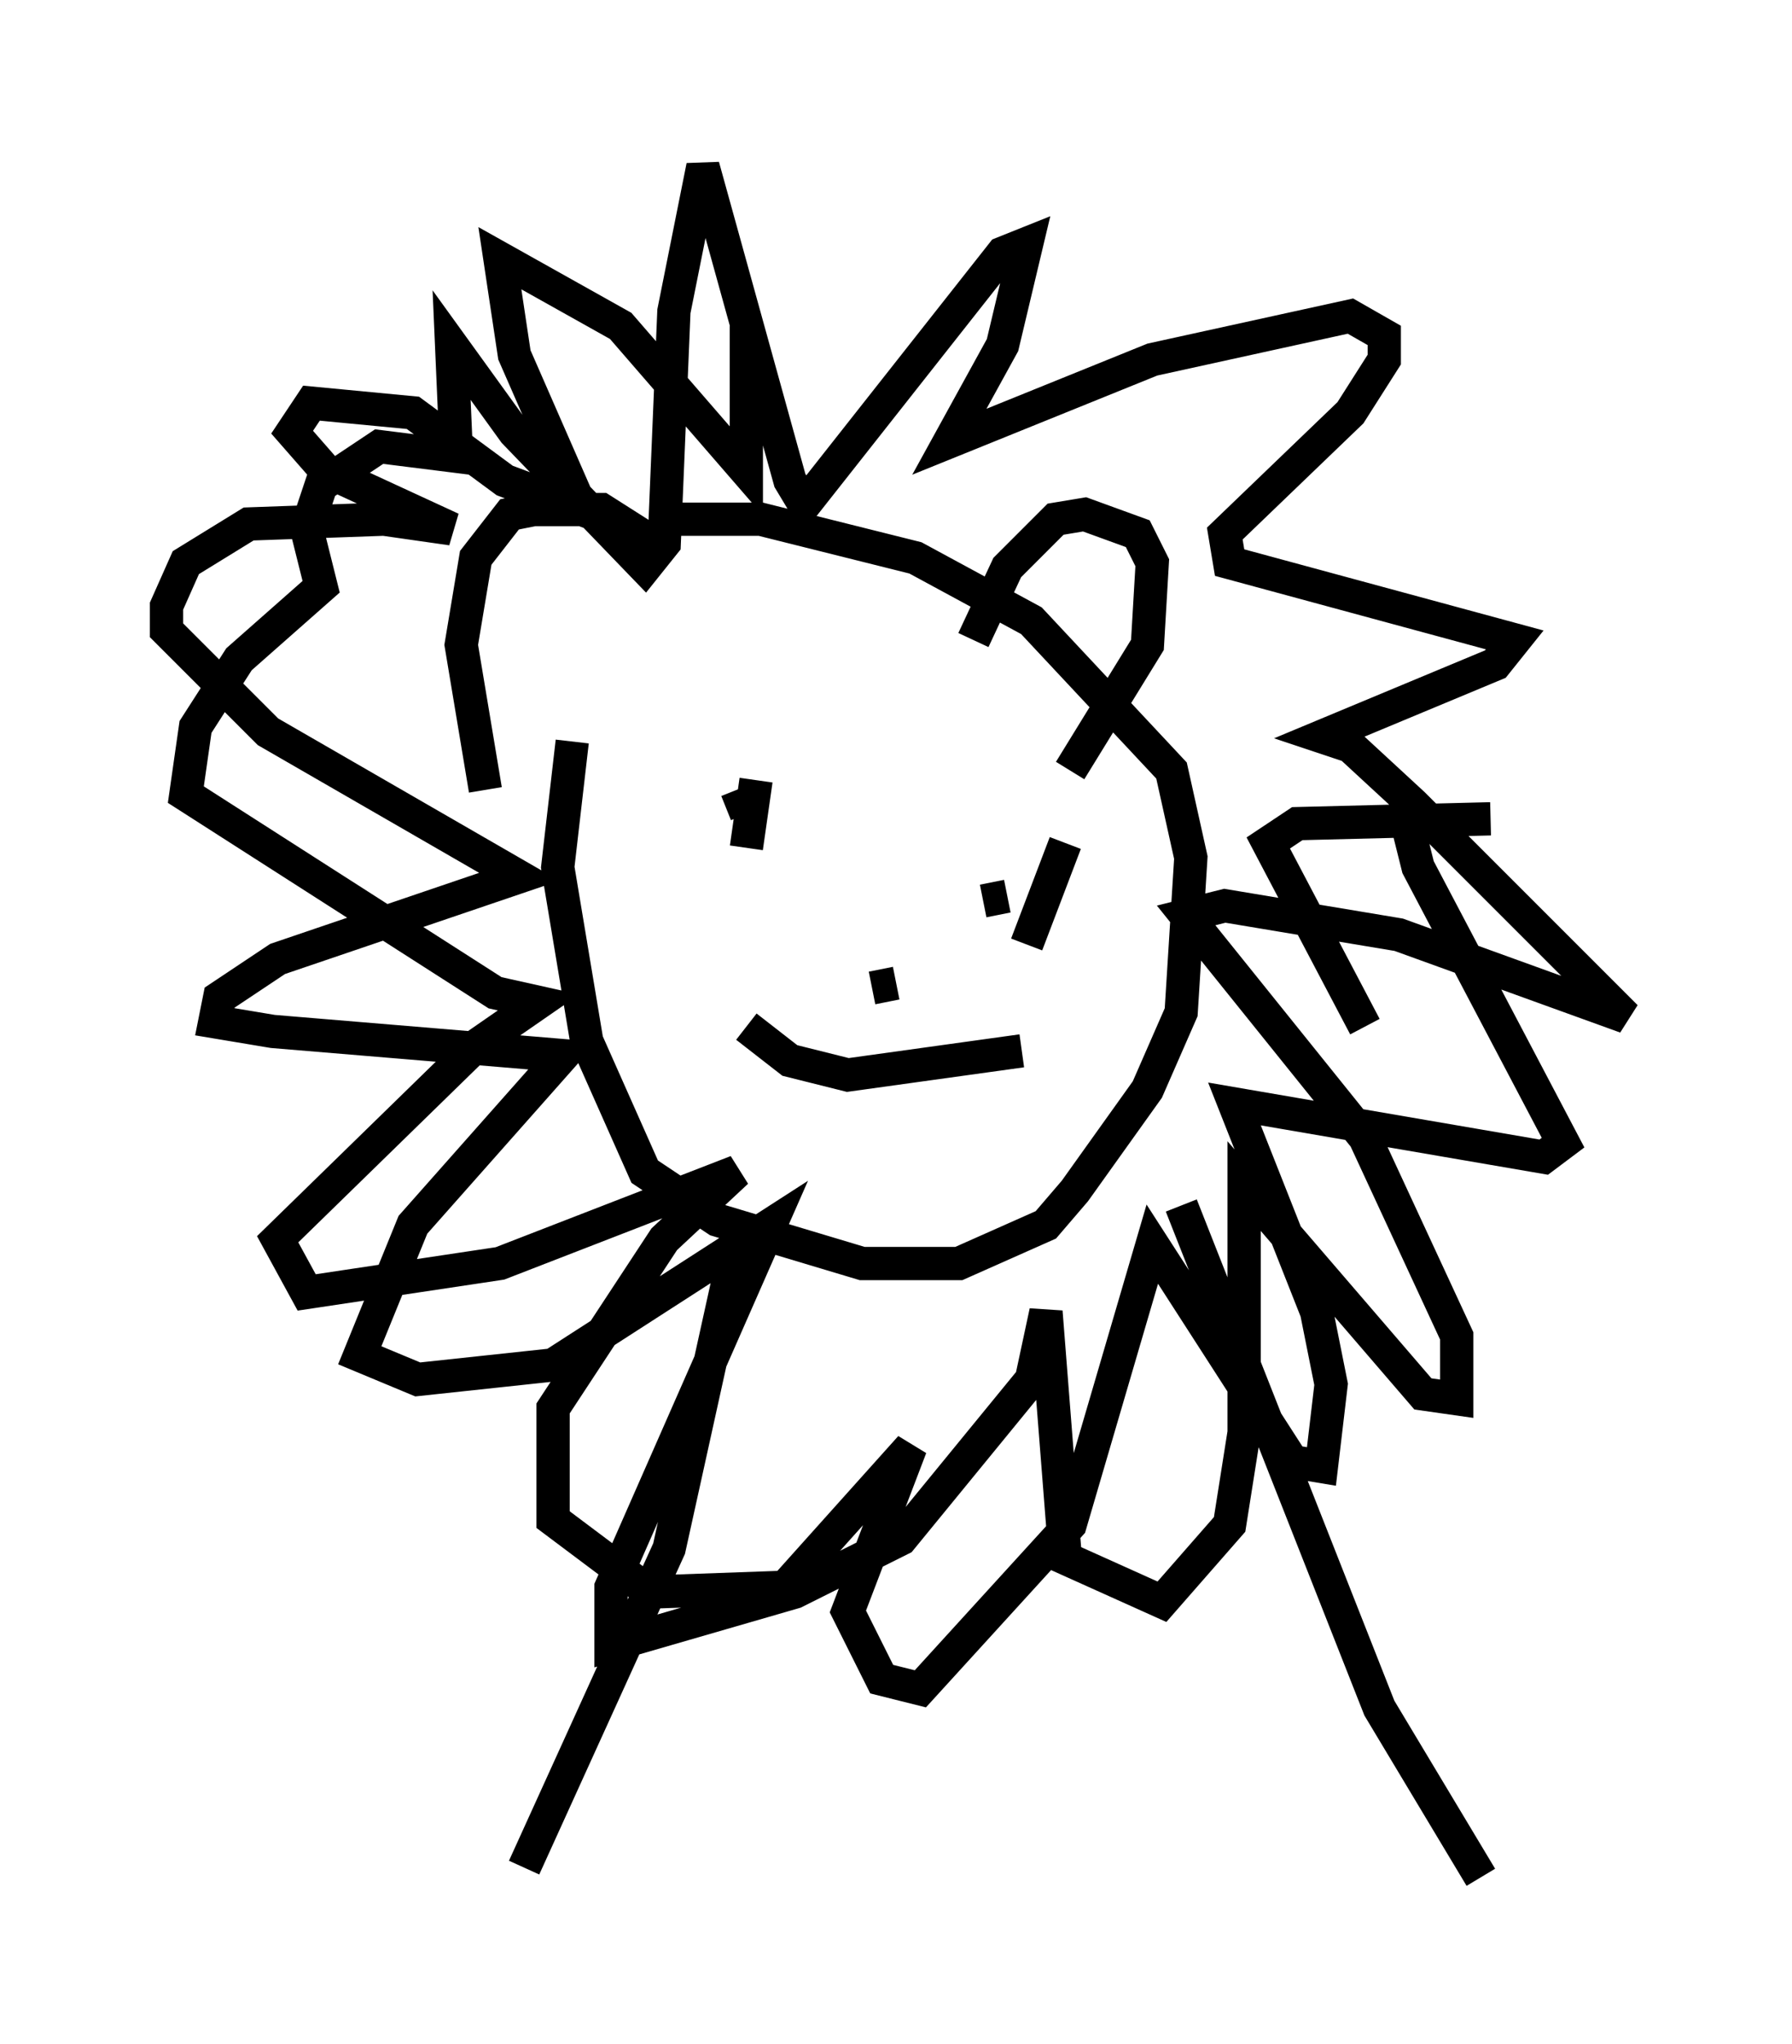 <?xml version="1.0" encoding="utf-8" ?>
<svg baseProfile="full" height="61.419" version="1.1" width="53.866" xmlns="http://www.w3.org/2000/svg" xmlns:ev="http://www.w3.org/2001/xml-events" xmlns:xlink="http://www.w3.org/1999/xlink"><defs /><rect fill="white" height="61.419" width="53.866" x="0" y="0" /><path d="M19.235, 17.201 m-2.034, 5.084 l-0.436, 3.777 0.872, 5.229 l1.743, 3.922 2.179, 1.453 l4.358, 1.307 2.905, 0.0 l2.615, -1.162 0.872, -1.017 l2.179, -3.05 1.017, -2.324 l0.291, -4.648 -0.581, -2.615 l-4.212, -4.503 -3.486, -1.888 l-4.648, -1.162 -2.469, 0.0 m8.86, 3.631 l1.017, -2.179 1.453, -1.453 l0.872, -0.145 1.598, 0.581 l0.436, 0.872 -0.145, 2.469 l-2.324, 3.777 m-12.492, -6.827 l-1.598, -1.017 -2.034, 0.0 l-0.726, 0.145 -1.017, 1.307 l-0.436, 2.615 0.726, 4.358 m7.844, -13.944 l0.0, 4.358 -3.777, -4.358 l-3.631, -2.034 0.436, 2.905 l2.034, 4.648 -2.324, -0.872 l-2.76, -2.034 -3.05, -0.291 l-0.581, 0.872 1.017, 1.162 l3.777, 1.743 -2.034, -0.291 l-4.067, 0.145 -1.888, 1.162 l-0.581, 1.307 0.0, 0.726 l3.05, 3.05 7.553, 4.358 l-7.263, 2.469 -1.743, 1.162 l-0.145, 0.726 1.743, 0.291 l8.715, 0.726 -4.503, 5.084 l-1.598, 3.922 1.743, 0.726 l4.067, -0.436 6.536, -4.212 l-4.793, 10.894 0.0, 1.743 l5.52, -1.598 3.196, -1.598 l3.922, -4.793 0.436, -2.034 l0.581, 7.408 2.905, 1.307 l2.034, -2.324 0.436, -2.76 l0.0, -7.408 5.374, 6.246 l1.017, 0.145 0.0, -1.888 l-2.76, -5.955 -5.374, -6.682 l1.162, -0.291 5.229, 0.872 l6.827, 2.469 -6.391, -6.391 l-1.888, -1.743 -0.872, -0.291 l5.229, -2.179 0.581, -0.726 l-8.57, -2.324 -0.145, -0.872 l3.777, -3.631 1.017, -1.598 l0.0, -0.726 -1.017, -0.581 l-5.955, 1.307 -6.101, 2.469 l1.598, -2.905 0.726, -3.05 l-0.726, 0.291 -5.955, 7.553 l-0.436, -0.726 -2.615, -9.441 l-0.872, 4.358 -0.291, 6.972 l-0.581, 0.726 -3.922, -4.067 l-1.888, -2.615 0.145, 3.341 l-2.324, -0.291 -1.743, 1.162 l-0.436, 1.307 0.436, 1.743 l-2.469, 2.179 -1.307, 2.034 l-0.291, 2.034 9.296, 5.955 l1.307, 0.291 -1.888, 1.307 l-5.955, 5.81 0.872, 1.598 l5.81, -0.872 7.117, -2.76 l-2.179, 2.034 -3.341, 5.084 l0.0, 3.341 2.905, 2.179 l4.067, -0.145 3.777, -4.212 l-1.888, 4.939 1.017, 2.034 l1.162, 0.291 4.503, -4.939 l2.469, -8.425 4.212, 6.536 l0.872, 0.145 0.291, -2.469 l-0.436, -2.179 -2.469, -6.246 l9.296, 1.598 0.581, -0.436 l-4.358, -8.279 -0.436, -1.743 m-10.168, 1.017 l-1.162, 3.05 m-8.134, -4.939 l-0.291, 2.034 m8.279, 6.101 l-5.229, 0.726 -1.743, -0.436 l-1.307, -1.017 m3.777, -1.307 l0.0, 0.0 m0.726, 0.0 l-0.726, 0.145 m-4.067, -5.955 l0.291, 0.726 m7.117, 2.615 l0.726, -0.145 m1.017, -0.291 l0.0, 0.0 m-0.726, -1.162 l0.0, 0.0 m10.458, 5.374 l-2.905, -5.52 0.872, -0.581 l5.81, -0.145 m-22.514, 12.056 l-2.179, 9.877 -4.358, 9.587 m19.754, -19.899 l5.955, 15.106 3.05, 5.084 " fill="none" stroke="black" stroke-width="1" /></svg>